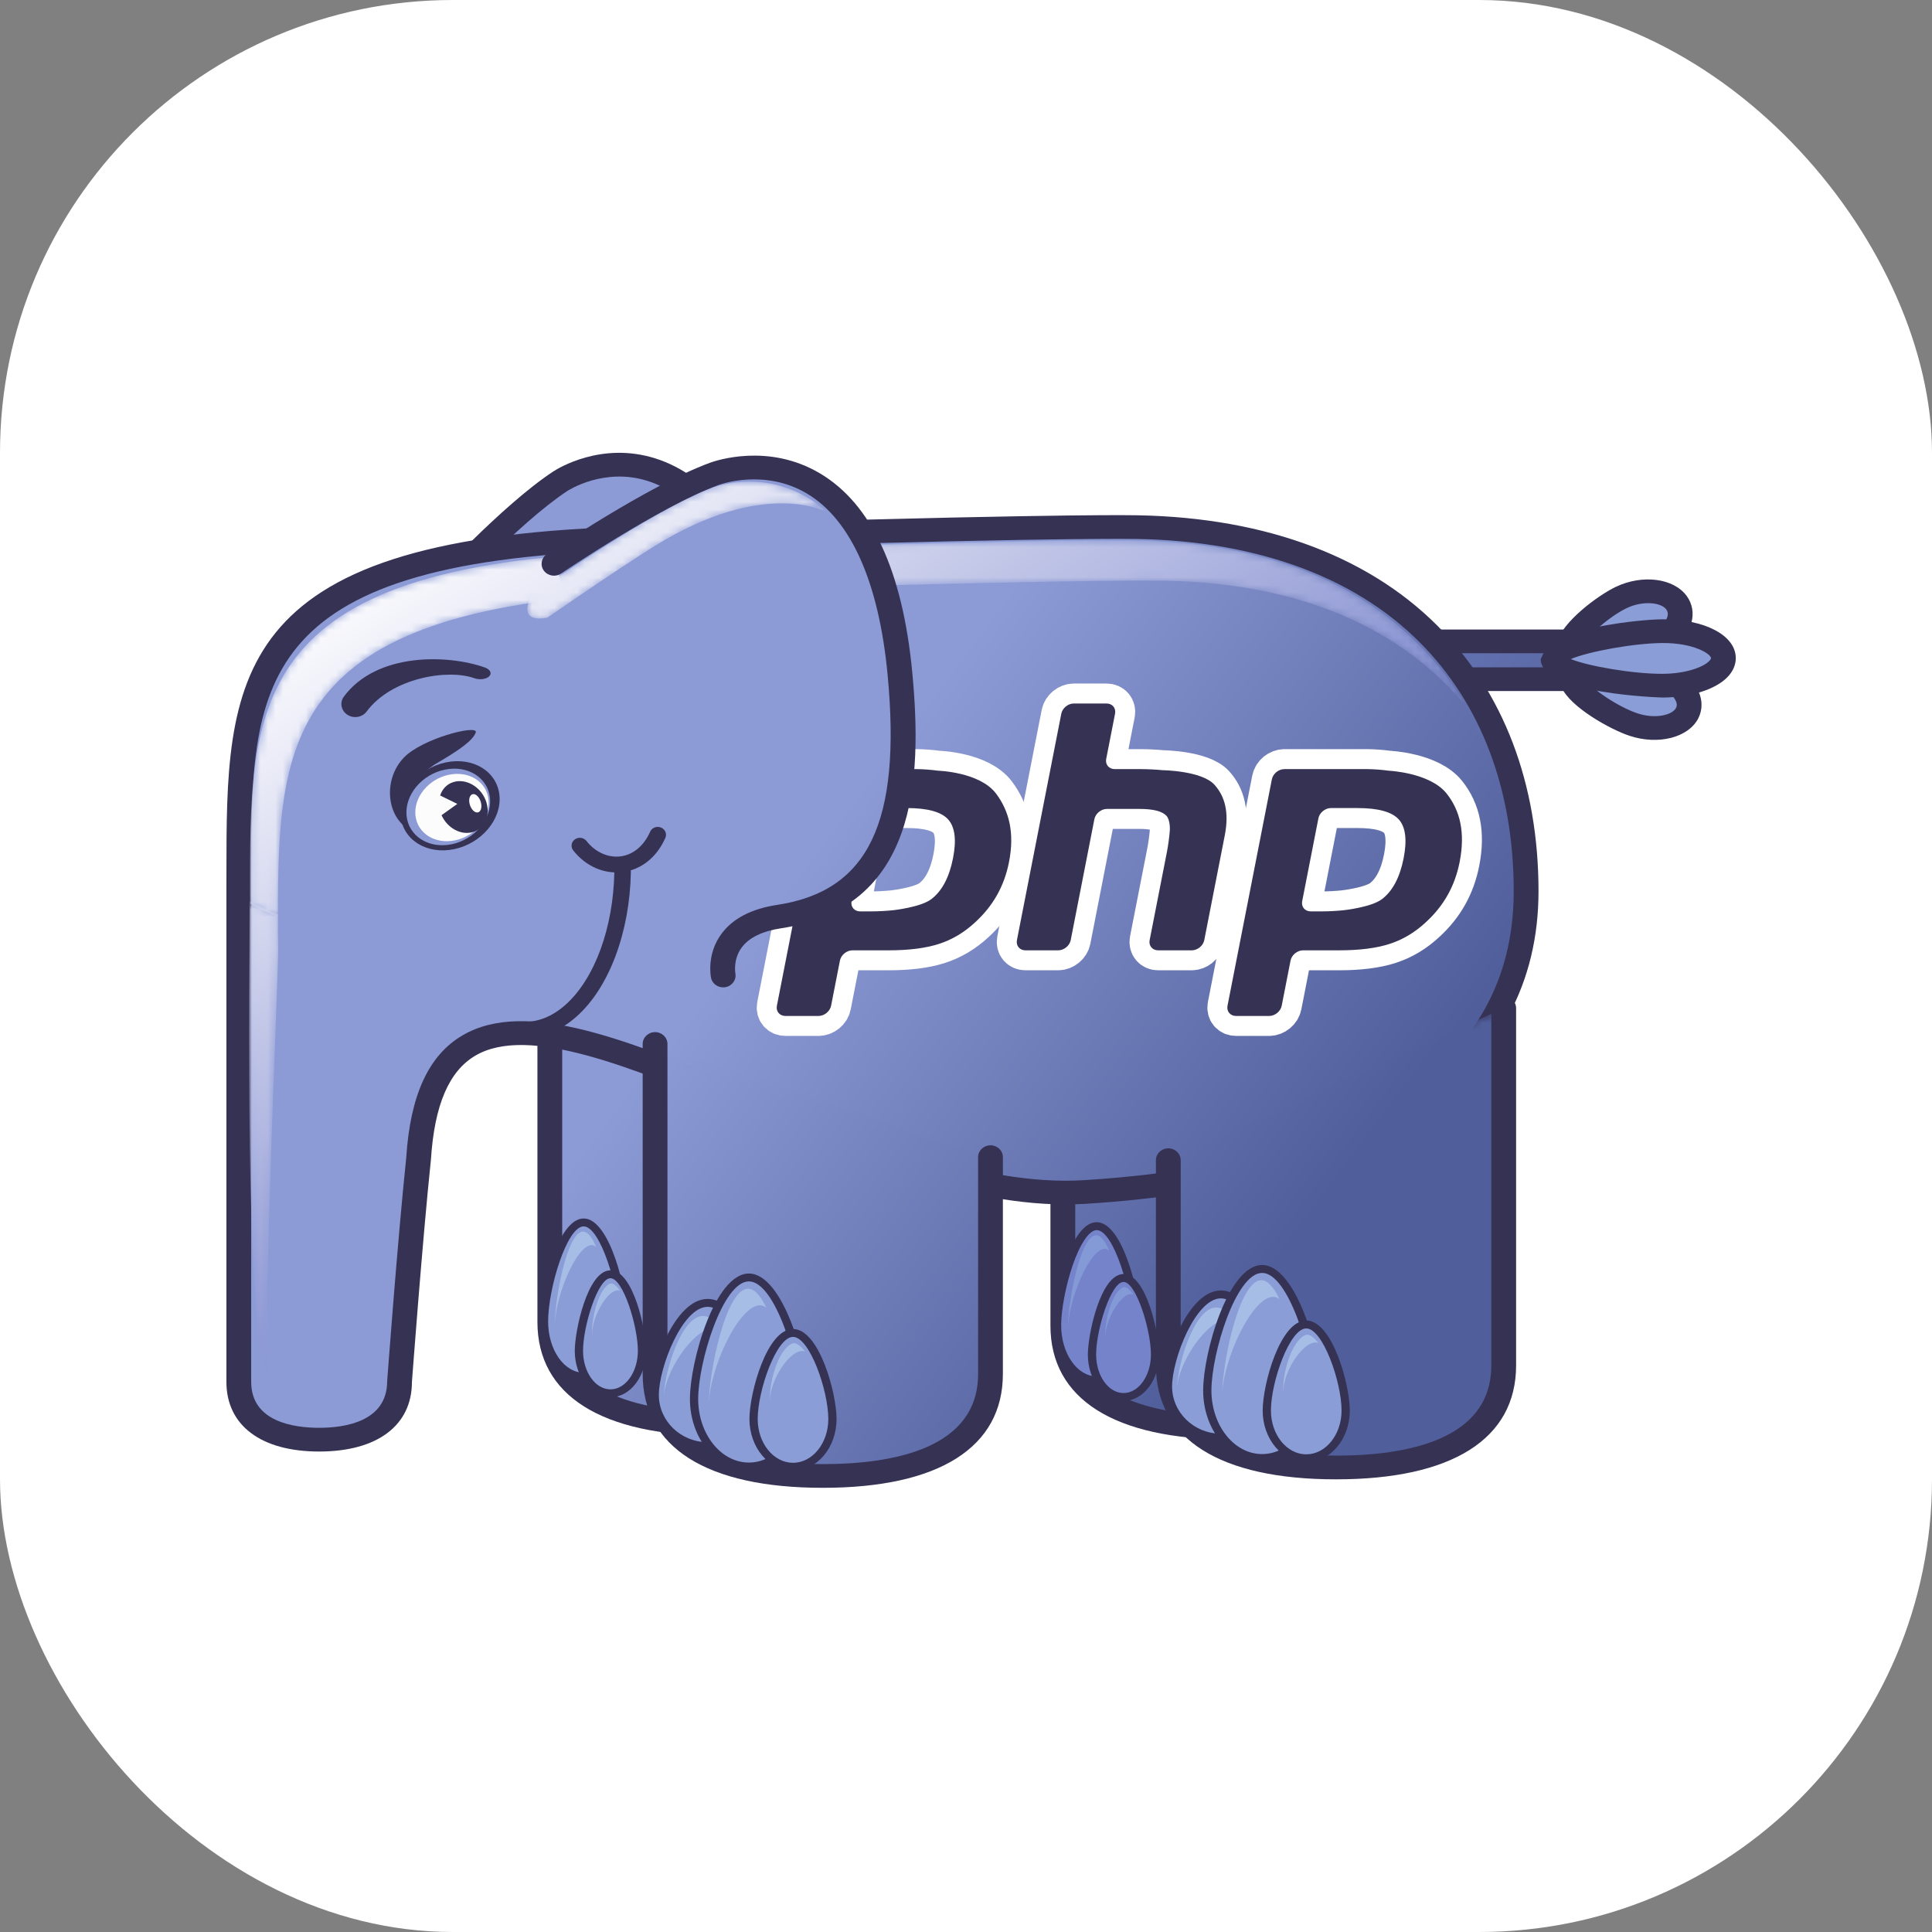 <svg width="256" height="256" viewBox="0 0 256 256" fill="none" xmlns="http://www.w3.org/2000/svg">
<rect x="0" y="0" width="256" height="256" fill="#808080" stroke="none"/>
<g clip-path="url(#clip0_248_5988)">
<rect width="256" height="256" rx="60" fill="white"/>
<mask id="mask0_248_5988" style="mask-type:luminance" maskUnits="userSpaceOnUse" x="57" y="61" width="50" height="63">
<path d="M57.83 78.824C57.83 78.824 67.524 68.181 74.238 63.77C76.377 62.366 92.287 54.062 102.503 82.641C108.093 98.289 108.186 109.945 95.481 114.915C87.874 117.893 90.593 123.467 90.593 123.467" fill="white"/>
</mask>
<g mask="url(#mask0_248_5988)">
<path d="M57.83 78.824C57.83 78.824 67.524 68.181 74.238 63.77C76.377 62.366 92.287 54.062 102.503 82.641C108.093 98.289 108.186 109.945 95.481 114.915C87.874 117.893 90.593 123.467 90.593 123.467" fill="url(#paint0_linear_248_5988)"/>
</g>
<path d="M73.309 62.473C66.499 66.947 56.991 77.35 56.59 77.79C55.995 78.444 56.065 79.438 56.75 80.007C57.432 80.576 58.47 80.51 59.065 79.855C59.162 79.749 68.704 69.309 75.168 65.064C75.362 64.934 80.078 61.908 85.821 63.729C91.861 65.645 97.094 72.361 100.949 83.148C107.085 100.324 105.265 109.392 94.861 113.459C91.859 114.637 89.883 116.338 88.99 118.526C87.81 121.413 89.052 124.02 89.106 124.131C89.486 124.913 90.45 125.245 91.269 124.887C92.09 124.532 92.454 123.604 92.088 122.816C92.082 122.801 91.38 121.255 92.064 119.635C92.626 118.298 93.985 117.196 96.104 116.37C111.799 110.226 108.597 94.845 104.055 82.13C99.794 70.21 94.008 63.018 86.856 60.747C79.707 58.479 73.942 62.059 73.309 62.473Z" fill="#363254"/>
<mask id="mask1_248_5988" style="mask-type:luminance" maskUnits="userSpaceOnUse" x="188" y="84" width="24" height="6">
<path d="M188.189 84.983H208.548C210.257 84.983 211.64 86.107 211.64 87.489C211.64 88.872 210.257 89.994 208.548 89.994H192.568L188.189 84.983Z" fill="white"/>
</mask>
<g mask="url(#mask1_248_5988)">
<path d="M188.189 84.983H208.548C210.257 84.983 211.64 86.107 211.64 87.489C211.64 88.872 210.257 89.994 208.548 89.994H192.568L188.189 84.983Z" fill="url(#paint1_linear_248_5988)"/>
</g>
<path d="M208.548 86.556C209.403 86.556 209.997 87.05 209.997 87.492C209.997 87.933 209.403 88.427 208.548 88.427C208.548 88.427 194.728 88.427 193.336 88.427C193.009 88.055 192.519 87.489 191.702 86.556C196.514 86.556 208.548 86.556 208.548 86.556ZM184.677 83.415L191.801 91.568H208.548C211.16 91.568 213.282 89.74 213.282 87.492C213.282 85.243 211.16 83.415 208.548 83.415H184.677Z" fill="#363254"/>
<path d="M214.849 79.16C217.648 77.837 220.919 78.161 222.163 79.882C223.401 81.608 222.137 84.072 219.339 85.4C216.545 86.721 209.221 88.319 207.979 86.591C206.736 84.87 212.054 80.482 214.849 79.16Z" fill="#8B9DD7"/>
<path d="M215.574 80.567C217.746 79.542 220.13 79.831 220.81 80.774C220.999 81.038 221.043 81.342 220.944 81.705C220.769 82.36 220.062 83.304 218.609 83.992C215.91 85.268 211.117 86.016 209.636 85.655C210.182 84.437 213.18 81.701 215.574 80.567ZM214.122 77.752C211.781 78.857 207.02 82.378 206.267 85.161L206.629 87.482C208.878 90.615 217.951 87.808 220.066 86.806C222.173 85.808 223.651 84.236 224.124 82.493C224.461 81.25 224.245 80.007 223.514 78.991C221.8 76.615 217.677 76.072 214.122 77.752Z" fill="#363254"/>
<path d="M219.822 89.328C222.823 90.322 224.494 92.623 223.568 94.47C222.634 96.32 219.45 97.007 216.451 96.01C213.457 95.019 207.434 91.28 208.364 89.435C209.297 87.581 216.827 88.334 219.822 89.328Z" fill="#8B9DD7"/>
<path d="M219.283 90.811H219.285C220.897 91.348 221.78 92.24 222.066 92.898C222.284 93.4 222.137 93.696 222.087 93.792C221.593 94.772 219.305 95.295 216.989 94.526C214.343 93.65 210.784 91.183 210.114 90.048C211.356 89.636 216.388 89.849 219.283 90.811ZM206.885 88.753L206.887 91.032C208.043 93.696 213.377 96.655 215.914 97.496C219.731 98.764 223.744 97.735 225.046 95.157C225.323 94.6 225.461 94.004 225.461 93.398C225.461 92.828 225.34 92.251 225.095 91.686C224.36 89.996 222.634 88.598 220.358 87.845C218.088 87.09 208.601 85.345 206.885 88.753Z" fill="#363254"/>
<path d="M220.26 83.634C224.713 83.606 228.341 85.197 228.357 87.193C228.379 89.188 224.79 90.827 220.335 90.856C215.888 90.886 205.812 89.341 205.792 87.347C205.771 85.349 215.813 83.667 220.26 83.634Z" fill="#8B9DD7"/>
<path d="M226.716 87.207C226.716 87.284 226.644 87.432 226.445 87.626C225.64 88.411 223.378 89.265 220.325 89.284C216.506 89.31 210.466 88.282 208.142 87.329C210.45 86.34 216.46 85.231 220.273 85.205H220.272C224.489 85.177 226.712 86.68 226.716 87.207ZM220.25 82.062H220.248C217.013 82.085 207.407 83.215 204.942 85.611L204.151 87.363C204.196 91.98 220.185 92.428 220.347 92.428C223.93 92.403 227.165 91.408 228.788 89.83C229.592 89.047 230.01 88.132 230 87.177C229.975 84.18 225.874 82.027 220.25 82.062Z" fill="#363254"/>
<mask id="mask2_248_5988" style="mask-type:luminance" maskUnits="userSpaceOnUse" x="72" y="134" width="46" height="55">
<path d="M117.294 134.823V175.161C117.294 185.107 107.343 188.672 95.072 188.672C82.798 188.672 72.852 185.107 72.852 175.161V134.347" fill="white"/>
</mask>
<g mask="url(#mask2_248_5988)">
<path d="M117.294 134.823V175.161C117.294 185.107 107.343 188.672 95.072 188.672C82.798 188.672 72.852 185.107 72.852 175.161V134.347" fill="url(#paint2_linear_248_5988)"/>
</g>
<path d="M71.211 134.347V175.161C71.211 184.888 79.682 190.243 95.072 190.243C110.461 190.243 118.936 184.888 118.936 175.161V134.823C118.936 133.955 118.2 133.251 117.294 133.251C116.387 133.251 115.652 133.955 115.652 134.823V175.161C115.652 185.03 104.462 187.101 95.072 187.101C85.685 187.101 74.495 185.03 74.495 175.161V134.347C74.495 133.481 73.759 132.777 72.852 132.777C71.946 132.777 71.211 133.481 71.211 134.347Z" fill="#363254"/>
<path d="M82.591 175.113C82.591 179.137 80.239 182.408 77.337 182.408C74.434 182.408 72.082 179.137 72.082 175.113C72.082 171.082 74.434 161.98 77.337 161.98C80.239 161.98 82.591 171.082 82.591 175.113Z" fill="#8B9DD7"/>
<path d="M72.63 175.113C72.63 170.729 75.122 162.503 77.337 162.503C79.551 162.503 82.044 170.729 82.044 175.113C82.044 178.848 79.933 181.885 77.337 181.885C74.742 181.885 72.63 178.848 72.63 175.113ZM71.534 175.113C71.534 179.424 74.136 182.933 77.337 182.933C80.536 182.933 83.137 179.424 83.137 175.113C83.137 171.175 80.826 161.454 77.337 161.454C73.848 161.454 71.534 171.175 71.534 175.113Z" fill="#363254"/>
<path d="M73.497 175.84C73.497 171.964 76.341 164.985 78.417 164.985C78.616 164.985 78.811 165.084 78.999 165.234C78.48 164.005 77.885 163.192 77.256 163.192C75.178 163.192 73.497 171.965 73.497 175.84Z" fill="#A6BDE6"/>
<path d="M85.069 178.988C85.069 182.097 83.199 184.618 80.891 184.618C78.581 184.618 76.709 182.097 76.709 178.988C76.709 175.869 78.581 168.847 80.891 168.847C83.199 168.847 85.069 175.869 85.069 178.988Z" fill="#8B9DD7"/>
<path d="M77.256 178.988C77.256 175.729 79.219 169.372 80.891 169.372C82.563 169.372 84.521 175.729 84.521 178.988C84.521 181.803 82.892 184.095 80.891 184.095C78.885 184.095 77.256 181.803 77.256 178.988ZM76.161 178.988C76.161 182.38 78.283 185.143 80.891 185.143C83.495 185.143 85.616 182.38 85.616 178.988C85.616 176.334 83.939 168.324 80.891 168.324C77.838 168.324 76.161 176.334 76.161 178.988Z" fill="#363254"/>
<path d="M78.466 177.137C78.256 174.921 80.215 171.244 81.742 170.975C81.885 170.956 82.032 170.99 82.178 171.051C81.731 170.414 81.224 169.906 80.791 170.105C79.279 170.821 78.256 174.929 78.466 177.137Z" fill="#A6BDE6"/>
<mask id="mask3_248_5988" style="mask-type:luminance" maskUnits="userSpaceOnUse" x="140" y="134" width="46" height="56">
<path d="M185.277 135.317V175.654C185.277 185.602 175.327 189.165 163.055 189.165C150.782 189.165 140.832 185.602 140.832 175.654V134.841" fill="white"/>
</mask>
<g mask="url(#mask3_248_5988)">
<path d="M185.277 135.317V175.654C185.277 185.602 175.327 189.165 163.055 189.165C150.782 189.165 140.832 185.602 140.832 175.654V134.841" fill="url(#paint3_linear_248_5988)"/>
</g>
<path d="M139.189 134.84V175.653C139.189 185.378 147.665 190.735 163.055 190.735C169.981 190.735 175.536 189.65 179.565 187.512C184.375 184.958 186.918 180.859 186.918 175.653V135.316C186.918 134.448 186.183 133.745 185.277 133.745C184.37 133.745 183.636 134.448 183.636 135.316V175.653C183.636 179.762 181.782 182.742 177.97 184.766C174.484 186.615 169.327 187.593 163.055 187.593C153.666 187.593 142.475 185.519 142.475 175.653V134.84C142.475 133.971 141.738 133.268 140.832 133.268C139.926 133.268 139.189 133.971 139.189 134.84Z" fill="#363254"/>
<path d="M150.573 175.604C150.573 179.628 148.222 182.904 145.321 182.904C142.414 182.904 140.064 179.628 140.064 175.604C140.064 171.575 142.414 162.472 145.321 162.472C148.222 162.472 150.573 171.575 150.573 175.604Z" fill="#7483CA"/>
<path d="M140.609 175.603C140.609 173.546 141.233 170.292 142.123 167.691C143.113 164.795 144.339 162.995 145.321 162.995C147.533 162.995 150.026 171.22 150.026 175.603C150.026 179.34 147.916 182.379 145.321 182.379C142.723 182.379 140.609 179.34 140.609 175.603ZM141.082 167.365C140.159 170.058 139.515 173.447 139.515 175.603C139.515 179.916 142.119 183.427 145.321 183.427C148.519 183.427 151.12 179.916 151.12 175.603C151.12 171.665 148.809 161.949 145.321 161.949C143.349 161.949 141.928 164.892 141.082 167.365Z" fill="#363254"/>
<path d="M141.482 176.336C141.482 172.458 144.324 165.475 146.4 165.475C146.6 165.475 146.794 165.576 146.982 165.724C146.461 164.498 145.869 163.683 145.239 163.683C143.161 163.683 141.482 172.458 141.482 176.336Z" fill="#839AD6"/>
<path d="M153.053 179.478C153.053 182.592 151.184 185.107 148.873 185.107C146.565 185.107 144.694 182.592 144.694 179.478C144.694 176.361 146.565 169.339 148.873 169.339C151.184 169.339 153.053 176.361 153.053 179.478Z" fill="#7483CA"/>
<path d="M145.242 179.478C145.242 176.219 147.201 169.864 148.874 169.864C150.543 169.864 152.505 176.219 152.505 179.478C152.505 182.294 150.875 184.586 148.874 184.586C146.87 184.586 145.242 182.294 145.242 179.478ZM144.147 179.478C144.147 182.874 146.267 185.632 148.874 185.632C151.48 185.632 153.6 182.874 153.6 179.478C153.6 176.824 151.922 168.816 148.874 168.816C145.822 168.816 144.147 176.824 144.147 179.478Z" fill="#363254"/>
<path d="M146.451 177.628C146.237 175.414 148.198 171.737 149.725 171.467C149.869 171.448 150.017 171.48 150.161 171.542C149.714 170.905 149.207 170.397 148.773 170.596C147.261 171.312 146.237 175.419 146.451 177.628Z" fill="#839AD6"/>
<mask id="mask4_248_5988" style="mask-type:luminance" maskUnits="userSpaceOnUse" x="90" y="79" width="15" height="42">
<path d="M98.598 79.73C107.253 93.687 106.331 105.478 94.799 111.658C87.895 115.361 91.696 120.244 91.696 120.244" fill="white"/>
</mask>
<g mask="url(#mask4_248_5988)">
<path d="M98.598 79.73C107.253 93.687 106.331 105.478 94.799 111.658C87.895 115.361 91.696 120.244 91.696 120.244" fill="url(#paint4_linear_248_5988)"/>
</g>
<path d="M97.761 78.38C96.98 78.823 96.721 79.787 97.186 80.533C102.004 88.299 103.728 95.332 102.174 100.867C101.07 104.802 98.316 107.972 93.998 110.29C91.269 111.752 89.641 113.597 89.156 115.769C88.498 118.722 90.303 121.085 90.38 121.184C90.919 121.875 91.935 122.015 92.663 121.507C93.39 120.998 93.549 120.017 93.022 119.317C93.014 119.304 92.013 117.945 92.374 116.396C92.663 115.157 93.75 114.025 95.601 113.031C100.724 110.283 104.004 106.467 105.347 101.681C107.134 95.308 105.291 87.441 100.01 78.929C99.548 78.182 98.538 77.938 97.761 78.38Z" fill="#080604"/>
<mask id="mask5_248_5988" style="mask-type:luminance" maskUnits="userSpaceOnUse" x="31" y="69" width="172" height="122">
<path d="M149.156 69.834C149.156 69.834 134.787 69.666 82.285 71.392C29.786 73.116 31.724 91.789 31.642 118.604V183.103C31.642 188.559 36.408 190.759 42.289 190.759C48.169 190.759 52.942 188.559 52.942 183.103C52.942 183.103 54.298 164.673 55.468 153.462C58.087 112.734 107.655 160.159 143.689 157.946C176.433 155.933 202.219 144.723 202.219 118.081C202.219 91.433 185.32 69.834 149.156 69.834Z" fill="white"/>
</mask>
<g mask="url(#mask5_248_5988)">
<path d="M149.156 69.834C149.156 69.834 134.787 69.666 82.285 71.392C29.786 73.116 31.724 91.789 31.642 118.604V183.103C31.642 188.559 36.408 190.759 42.289 190.759C48.169 190.759 52.942 188.559 52.942 183.103C52.942 183.103 54.298 164.673 55.468 153.462C58.087 112.734 107.655 160.159 143.689 157.946C176.433 155.933 202.219 144.723 202.219 118.081C202.219 91.433 185.32 69.834 149.156 69.834Z" fill="url(#paint5_linear_248_5988)"/>
</g>
<path d="M33.284 183.105V118.606C33.284 118.612 33.288 115.764 33.288 115.764C33.297 90.96 33.304 74.573 82.34 72.963C134.161 71.261 148.991 71.404 149.136 71.405H149.156C165.666 71.405 179.12 76.125 188.063 85.054C196.25 93.225 200.577 104.646 200.577 118.083C200.577 146.839 169.584 154.782 143.584 156.381C129.9 157.219 113.759 150.509 99.518 144.586C83.555 137.949 69.769 132.218 61.281 137.193C56.798 139.821 54.361 145.112 53.831 153.368C52.677 164.412 51.317 182.808 51.304 182.995C51.3 188.399 45.654 189.191 42.289 189.191C38.927 189.191 33.284 188.399 33.284 183.105ZM82.23 69.825C30.021 71.539 30.012 90.088 30.004 115.762L30 118.602V183.105C30 188.882 34.595 192.335 42.289 192.335C49.99 192.335 54.584 188.882 54.584 183.105C54.594 183.029 55.947 164.677 57.103 153.619C57.568 146.402 59.495 141.926 62.996 139.872C70.03 135.752 83.714 141.442 98.209 147.469C112.791 153.532 129.318 160.405 143.794 159.515C182.529 157.133 203.861 142.419 203.861 118.083C203.861 103.821 199.217 91.649 190.434 82.879C180.858 73.319 166.583 68.264 149.156 68.264H149.176C149.032 68.262 134.166 68.114 82.23 69.825Z" fill="#363254"/>
<mask id="mask6_248_5988" style="mask-type:luminance" maskUnits="userSpaceOnUse" x="33" y="119" width="4" height="64">
<path d="M33.075 120.375C33.131 126.432 32.272 179.339 35.641 182.516C34.582 180.173 36.898 128.917 36.868 125.696L36.837 123.81C36.837 122.913 36.837 122.029 36.837 121.148C35.538 120.672 34.278 120.087 33.061 119.418L33.075 120.375Z" fill="white"/>
</mask>
<g mask="url(#mask6_248_5988)">
<path d="M33.075 120.375C33.131 126.432 32.272 179.339 35.641 182.516C34.582 180.173 36.898 128.917 36.868 125.696L36.837 123.81C36.837 122.913 36.837 122.029 36.837 121.148C35.538 120.672 34.278 120.087 33.061 119.418L33.075 120.375Z" fill="url(#paint6_linear_248_5988)"/>
</g>
<mask id="mask7_248_5988" style="mask-type:luminance" maskUnits="userSpaceOnUse" x="33" y="71" width="162" height="51">
<path d="M149.136 71.612C149.136 71.612 135.079 71.448 83.71 73.136C32.344 74.824 33.132 93.596 33.132 118.834L33.143 119.767C34.332 120.437 35.564 121.022 36.828 121.498C36.84 97.613 37.864 80.088 87.408 78.461C138.775 76.773 152.837 76.937 152.837 76.937C172.481 76.937 186.005 83.515 194.426 93.778C186.673 80.497 171.996 71.612 149.136 71.612Z" fill="white"/>
</mask>
<g mask="url(#mask7_248_5988)">
<path d="M149.136 71.612C149.136 71.612 135.079 71.448 83.71 73.136C32.344 74.824 33.132 93.596 33.132 118.834L33.143 119.767C34.332 120.437 35.564 121.022 36.828 121.498C36.84 97.613 37.864 80.088 87.408 78.461C138.775 76.773 152.837 76.937 152.837 76.937C172.481 76.937 186.005 83.515 194.426 93.778C186.673 80.497 171.996 71.612 149.136 71.612Z" fill="url(#paint7_linear_248_5988)"/>
</g>
<mask id="mask8_248_5988" style="mask-type:luminance" maskUnits="userSpaceOnUse" x="86" y="138" width="46" height="58">
<path d="M131.245 153.327V182.053C131.245 192 121.292 195.572 109.02 195.572C96.747 195.572 86.8 192 86.8 182.053V138.33" fill="white"/>
</mask>
<g mask="url(#mask8_248_5988)">
<path d="M131.245 153.327V182.053C131.245 192 121.292 195.572 109.02 195.572C96.747 195.572 86.8 192 86.8 182.053V138.33" fill="url(#paint8_linear_248_5988)"/>
</g>
<path d="M85.158 138.332V182.055C85.158 191.785 93.635 197.143 109.02 197.143C124.41 197.143 132.887 191.785 132.887 182.055V153.329C132.887 152.461 132.151 151.757 131.245 151.757C130.34 151.757 129.603 152.461 129.603 153.329V182.055C129.603 191.929 118.411 194.002 109.02 194.002C99.634 194.002 88.442 191.929 88.442 182.055V138.332C88.442 137.464 87.706 136.761 86.8 136.761C85.893 136.761 85.158 137.464 85.158 138.332Z" fill="#363254"/>
<path d="M100.779 184.841C100.779 188.583 97.641 191.618 93.766 191.618C89.892 191.618 86.754 188.583 86.754 184.841C86.754 181.095 89.892 172.64 93.766 172.64C97.641 172.64 100.779 181.095 100.779 184.841Z" fill="#8B9DD7"/>
<path d="M87.301 184.842C87.301 181.194 90.427 173.161 93.767 173.161C97.106 173.161 100.232 181.194 100.232 184.842C100.232 188.291 97.334 191.095 93.767 191.095C90.204 191.095 87.301 188.291 87.301 184.842ZM86.206 184.842C86.206 188.866 89.597 192.142 93.767 192.142C97.936 192.142 101.327 188.866 101.327 184.842C101.327 181.047 98.137 172.113 93.767 172.113C89.4 172.113 86.206 181.047 86.206 184.842Z" fill="#363254"/>
<path d="M87.951 185.289C87.951 181.938 91.877 175.919 94.75 175.919C95.024 175.919 95.289 176.005 95.555 176.136C94.831 175.077 94.014 174.373 93.147 174.373C90.273 174.373 87.951 181.943 87.951 185.289Z" fill="#A6BDE6"/>
<path d="M106.492 185.371C106.492 190.306 103.242 194.321 99.232 194.321C95.217 194.321 91.967 190.306 91.967 185.371C91.967 180.429 95.217 169.27 99.232 169.27C103.242 169.27 106.492 180.429 106.492 185.371Z" fill="#8B9DD7"/>
<path d="M92.513 185.371C92.513 180.504 95.763 169.792 99.232 169.792C102.7 169.792 105.945 180.504 105.945 185.371C105.945 190.016 102.934 193.796 99.232 193.796C95.529 193.796 92.513 190.016 92.513 185.371ZM91.419 185.371C91.419 190.594 94.924 194.845 99.232 194.845C103.538 194.845 107.04 190.594 107.04 185.371C107.04 180.41 103.743 168.748 99.232 168.748C94.72 168.748 91.419 180.41 91.419 185.371Z" fill="#363254"/>
<path d="M93.925 186.266C93.925 181.507 97.855 172.955 100.724 172.955C100.997 172.955 101.267 173.079 101.528 173.261C100.81 171.751 99.988 170.755 99.121 170.755C96.247 170.755 93.925 181.514 93.925 186.266Z" fill="#A6BDE6"/>
<path d="M110.303 188.029C110.303 191.522 107.963 194.354 105.077 194.354C102.191 194.354 99.851 191.522 99.851 188.029C99.851 184.518 102.191 176.623 105.077 176.623C107.963 176.623 110.303 184.518 110.303 188.029Z" fill="#8B9DD7"/>
<path d="M100.399 188.029C100.399 184.245 102.88 177.146 105.077 177.146C107.279 177.146 109.756 184.245 109.756 188.029C109.756 191.229 107.658 193.829 105.077 193.829C102.498 193.829 100.399 191.229 100.399 188.029ZM99.304 188.029C99.304 191.805 101.896 194.877 105.077 194.877C108.263 194.877 110.849 191.805 110.849 188.029C110.849 184.589 108.549 176.099 105.077 176.099C101.606 176.099 99.304 184.589 99.304 188.029Z" fill="#363254"/>
<path d="M102.049 185.942C101.785 183.447 104.234 179.311 106.142 179.013C106.322 178.984 106.505 179.026 106.689 179.095C106.129 178.376 105.496 177.806 104.954 178.032C103.063 178.838 101.785 183.456 102.049 185.942Z" fill="#A6BDE6"/>
<mask id="mask9_248_5988" style="mask-type:luminance" maskUnits="userSpaceOnUse" x="154" y="133" width="46" height="62">
<path d="M199.25 133.588V180.932C199.25 190.878 189.298 194.447 177.026 194.447C164.752 194.447 154.807 190.878 154.807 180.932V153.73" fill="white"/>
</mask>
<g mask="url(#mask9_248_5988)">
<path d="M199.25 133.588V180.932C199.25 190.878 189.298 194.447 177.026 194.447C164.752 194.447 154.807 190.878 154.807 180.932V153.73" fill="url(#paint9_linear_248_5988)"/>
</g>
<path d="M197.606 133.589V180.932C197.606 190.806 186.414 192.876 177.026 192.876C167.64 192.876 156.449 190.806 156.449 180.932V153.73C156.449 152.863 155.714 152.159 154.807 152.159C153.9 152.159 153.165 152.863 153.165 153.73V180.932C153.165 190.661 161.639 196.02 177.026 196.02C192.415 196.02 200.891 190.661 200.891 180.932V133.589C200.891 132.721 200.157 132.019 199.25 132.019C198.343 132.019 197.606 132.721 197.606 133.589Z" fill="#363254"/>
<path d="M168.786 183.716C168.786 187.456 165.647 190.49 161.773 190.49C157.899 190.49 154.76 187.456 154.76 183.716C154.76 179.97 157.899 171.513 161.773 171.513C165.647 171.513 168.786 179.97 168.786 183.716Z" fill="#8B9DD7"/>
<path d="M155.308 183.718C155.308 180.069 158.433 172.04 161.773 172.04C165.114 172.04 168.239 180.069 168.239 183.718C168.239 187.164 165.338 189.97 161.773 189.97C158.208 189.97 155.308 187.164 155.308 183.718ZM154.213 183.718C154.213 187.742 157.604 191.017 161.773 191.017C165.942 191.017 169.333 187.742 169.333 183.718C169.333 179.922 166.141 170.991 161.773 170.991C157.405 170.991 154.213 179.922 154.213 183.718Z" fill="#363254"/>
<path d="M155.957 184.163C155.957 180.813 159.883 174.794 162.756 174.794C163.03 174.794 163.295 174.879 163.561 175.009C162.838 173.95 162.022 173.247 161.153 173.247C158.28 173.247 155.957 180.818 155.957 184.163Z" fill="#A6BDE6"/>
<path d="M174.5 184.245C174.5 189.183 171.25 193.197 167.237 193.197C163.222 193.197 159.972 189.183 159.972 184.245C159.972 179.304 163.222 168.147 167.237 168.147C171.25 168.147 174.5 179.304 174.5 184.245Z" fill="#8B9DD7"/>
<path d="M160.52 184.244C160.52 179.377 163.767 168.669 167.237 168.669C170.707 168.669 173.952 179.377 173.952 184.244C173.952 188.891 170.939 192.673 167.237 192.673C163.532 192.673 160.52 188.891 160.52 184.244ZM159.425 184.244C159.425 189.469 162.929 193.719 167.237 193.719C171.543 193.719 175.046 189.469 175.046 184.244C175.046 179.286 171.75 167.621 167.237 167.621C162.723 167.621 159.425 179.286 159.425 184.244Z" fill="#363254"/>
<path d="M161.931 185.142C161.931 180.384 165.861 171.832 168.73 171.832C169.004 171.832 169.273 171.955 169.535 172.136C168.817 170.626 167.996 169.633 167.127 169.633C164.253 169.633 161.931 180.388 161.931 185.142Z" fill="#A6BDE6"/>
<path d="M178.308 186.903C178.308 190.399 175.97 193.23 173.084 193.23C170.198 193.23 167.858 190.399 167.858 186.903C167.858 183.394 170.198 175.497 173.084 175.497C175.97 175.497 178.308 183.394 178.308 186.903Z" fill="#8B9DD7"/>
<path d="M168.405 186.903C168.405 183.12 170.884 176.023 173.084 176.023C175.284 176.023 177.763 183.12 177.763 186.903C177.763 190.104 175.662 192.706 173.084 192.706C170.505 192.706 168.405 190.104 168.405 186.903ZM167.31 186.903C167.31 190.682 169.899 193.752 173.084 193.752C176.267 193.752 178.855 190.682 178.855 186.903C178.855 183.465 176.556 174.974 173.084 174.974C169.611 174.974 167.31 183.465 167.31 186.903Z" fill="#363254"/>
<path d="M170.056 184.818C169.792 182.322 172.241 178.188 174.149 177.888C174.328 177.86 174.512 177.9 174.696 177.97C174.134 177.25 173.503 176.684 172.96 176.906C171.069 177.711 169.792 182.331 170.056 184.818Z" fill="#A6BDE6"/>
<path d="M45.565 92.303C44.985 93.084 45.189 94.159 46.025 94.705C46.858 95.251 48.005 95.056 48.584 94.277C51.886 89.827 59.313 88.6 62.844 89.865C63.547 90.117 64.437 90.007 64.825 89.614C65.214 89.225 64.96 88.703 64.254 88.451C59.42 86.718 49.936 86.404 45.565 92.303Z" fill="#363254"/>
<path d="M59.876 111.863C56.826 112.5 54.138 110.808 53.873 108.084C53.61 105.356 55.87 102.63 58.92 101.987C61.973 101.347 64.66 103.034 64.927 105.764C65.189 108.492 62.929 111.217 59.876 111.863ZM66.181 105.401C65.876 102.222 62.7 100.266 59.082 101.021C55.468 101.78 52.784 104.963 53.087 108.137C53.392 111.309 56.568 113.271 60.182 112.518C63.8 111.757 66.485 108.575 66.181 105.401Z" fill="#363254"/>
<path d="M64.734 105.984C64.966 108.382 62.988 110.784 60.318 111.344C57.637 111.91 55.286 110.418 55.047 108.02C54.818 105.622 56.795 103.223 59.466 102.662C62.145 102.098 64.502 103.584 64.734 105.984Z" fill="#FCFCFC"/>
<path d="M64.343 106.008C63.619 104.181 61.699 103.122 60.071 103.631C59.198 103.899 58.6 104.568 58.321 105.405L60.597 106.522L58.506 108.019C59.281 109.742 61.114 110.732 62.696 110.24C64.331 109.725 65.065 107.835 64.343 106.008Z" fill="#363254"/>
<path d="M62.667 105.226C63.072 105.168 63.549 105.654 63.722 106.33C63.897 106.997 63.709 107.59 63.295 107.653C62.885 107.714 62.409 107.224 62.233 106.551C62.063 105.885 62.255 105.293 62.667 105.226Z" fill="white"/>
<path d="M56.044 102.472C53.19 104.657 52.288 107.83 54.216 109.629C54.049 109.558 54.413 110.02 54.259 109.934C51.222 108.264 50.715 103.306 53.511 100.389C55.91 97.882 63.11 96.023 63.057 96.99C62.76 98.099 60.652 99.507 58.035 101.037C57.192 101.512 56.584 102.06 56.044 102.472Z" fill="#363254"/>
<path d="M102.942 133.265C102.795 134.009 103.303 134.619 104.068 134.619H108.465C109.232 134.619 109.976 134.009 110.124 133.265L111.296 127.279C111.443 126.533 112.186 125.924 112.953 125.924H117.712C120.426 125.924 122.659 125.641 124.41 125.074C126.165 124.51 127.756 123.56 129.193 122.229C130.393 121.132 131.369 119.923 132.113 118.597C132.857 117.276 133.388 115.815 133.7 114.218C134.46 110.342 133.712 107.459 131.983 105.156C129.811 102.273 124.27 102.12 124.27 102.12C123.512 102.007 122.268 101.911 121.502 101.911H110.476C109.711 101.911 108.966 102.522 108.818 103.268L102.942 133.265ZM120.172 107.073C122.902 107.073 124.718 107.573 125.628 108.572C126.536 109.571 126.754 111.288 126.28 113.717C125.781 116.249 124.825 118.058 123.408 119.14C121.992 120.221 118.325 120.612 118.325 120.612C117.562 120.695 116.312 120.762 115.548 120.762H113.965C113.2 120.762 112.691 120.152 112.838 119.407L114.989 108.429C115.135 107.684 115.881 107.073 116.645 107.073H120.172Z" fill="#363254"/>
<path d="M102.942 133.265C102.795 134.009 103.303 134.619 104.068 134.619H108.465C109.232 134.619 109.976 134.009 110.124 133.265L111.296 127.279C111.443 126.533 112.186 125.924 112.953 125.924H117.712C120.426 125.924 122.659 125.641 124.41 125.074C126.165 124.51 127.756 123.56 129.193 122.229C130.393 121.132 131.369 119.923 132.113 118.597C132.857 117.276 133.388 115.815 133.7 114.218C134.46 110.342 133.712 107.459 131.983 105.156C129.811 102.273 124.27 102.12 124.27 102.12C123.512 102.007 122.268 101.911 121.502 101.911H110.476C109.711 101.911 108.966 102.522 108.818 103.268L102.942 133.265ZM120.172 107.073C122.902 107.073 124.718 107.573 125.628 108.572C126.536 109.571 126.754 111.288 126.28 113.717C125.781 116.249 124.825 118.058 123.408 119.14C121.992 120.221 118.325 120.612 118.325 120.612C117.562 120.695 116.312 120.762 115.548 120.762H113.965C113.2 120.762 112.691 120.152 112.838 119.407L114.989 108.429C115.135 107.684 115.881 107.073 116.645 107.073H120.172Z" stroke="white" stroke-width="5.291"/>
<path d="M140.627 94.571C140.773 93.828 141.517 93.218 142.282 93.218H146.625C147.391 93.218 147.897 93.828 147.75 94.571L146.578 100.558C146.432 101.304 146.942 101.911 147.705 101.911H151.267C152.032 101.911 153.283 101.976 154.043 102.054C154.043 102.054 159.238 102.114 160.923 103.985C162.296 105.509 162.893 107.608 162.287 110.703L159.572 124.569C159.427 125.314 158.681 125.924 157.915 125.924H153.461C152.695 125.924 152.187 125.314 152.334 124.569L154.64 112.806C154.785 112.062 154.949 110.832 155.005 110.073C155.005 110.073 155.108 108.682 154.547 108.085C153.988 107.485 152.795 107.187 150.972 107.187H146.67C145.904 107.187 145.161 107.795 145.012 108.541L141.876 124.569C141.729 125.314 140.984 125.924 140.219 125.924H135.876C135.11 125.924 134.604 125.314 134.749 124.569L140.627 94.571Z" fill="#363254"/>
<path d="M140.627 94.571C140.773 93.828 141.517 93.218 142.282 93.218H146.625C147.391 93.218 147.897 93.828 147.75 94.571L146.578 100.558C146.432 101.304 146.942 101.911 147.705 101.911H151.267C152.032 101.911 153.283 101.976 154.043 102.054C154.043 102.054 159.238 102.114 160.923 103.985C162.296 105.509 162.893 107.608 162.287 110.703L159.572 124.569C159.427 125.314 158.681 125.924 157.915 125.924H153.461C152.695 125.924 152.187 125.314 152.334 124.569L154.64 112.806C154.785 112.062 154.949 110.832 155.005 110.073C155.005 110.073 155.108 108.682 154.547 108.085C153.988 107.485 152.795 107.187 150.972 107.187H146.67C145.904 107.187 145.161 107.795 145.012 108.541L141.876 124.569C141.729 125.314 140.984 125.924 140.219 125.924H135.876C135.11 125.924 134.604 125.314 134.749 124.569L140.627 94.571Z" stroke="white" stroke-width="5.291"/>
<path d="M162.652 133.265C162.505 134.009 163.013 134.619 163.779 134.619H168.176C168.94 134.619 169.688 134.009 169.833 133.265L171.005 127.279C171.152 126.533 171.898 125.924 172.661 125.924H177.422C180.136 125.924 182.367 125.641 184.123 125.074C185.872 124.51 187.466 123.56 188.901 122.229C190.105 121.132 191.077 119.923 191.823 118.597C192.567 117.276 193.096 115.815 193.41 114.218C194.17 110.342 193.482 107.415 191.692 105.156C189.47 102.353 183.978 102.12 183.978 102.12C183.22 102.007 181.975 101.911 181.21 101.911H170.184C169.42 101.911 168.673 102.522 168.528 103.268L162.652 133.265ZM179.884 107.073C182.611 107.073 184.429 107.573 185.34 108.572C186.246 109.571 186.463 111.288 185.988 113.717C185.49 116.249 184.537 118.058 183.119 119.14C181.7 120.221 178.033 120.612 178.033 120.612C177.273 120.695 176.024 120.762 175.257 120.762H173.672C172.906 120.762 172.402 120.152 172.547 119.407L174.696 108.429C174.843 107.684 175.589 107.073 176.354 107.073H179.884Z" fill="#363254"/>
<path d="M162.652 133.265C162.505 134.009 163.013 134.619 163.779 134.619H168.176C168.94 134.619 169.688 134.009 169.833 133.265L171.005 127.279C171.152 126.533 171.898 125.924 172.661 125.924H177.422C180.136 125.924 182.367 125.641 184.123 125.074C185.872 124.51 187.466 123.56 188.901 122.229C190.105 121.132 191.077 119.923 191.823 118.597C192.567 117.276 193.096 115.815 193.41 114.218C194.17 110.342 193.482 107.415 191.692 105.156C189.47 102.353 183.978 102.12 183.978 102.12C183.22 102.007 181.975 101.911 181.21 101.911H170.184C169.42 101.911 168.673 102.522 168.528 103.268L162.652 133.265ZM179.884 107.073C182.611 107.073 184.429 107.573 185.34 108.572C186.246 109.571 186.463 111.288 185.988 113.717C185.49 116.249 184.537 118.058 183.119 119.14C181.7 120.221 178.033 120.612 178.033 120.612C177.273 120.695 176.024 120.762 175.257 120.762H173.672C172.906 120.762 172.402 120.152 172.547 119.407L174.696 108.429C174.843 107.684 175.589 107.073 176.354 107.073H179.884Z" stroke="white" stroke-width="5.291"/>
<path d="M102.942 133.265C102.795 134.009 103.303 134.619 104.068 134.619H108.465C109.232 134.619 109.976 134.009 110.124 133.265L111.296 127.279C111.443 126.533 112.186 125.924 112.953 125.924H117.712C120.426 125.924 122.659 125.641 124.41 125.074C126.165 124.51 127.756 123.56 129.193 122.229C130.393 121.132 131.369 119.923 132.113 118.597C132.857 117.276 133.388 115.815 133.7 114.218C134.46 110.342 133.712 107.459 131.983 105.156C129.811 102.273 124.27 102.12 124.27 102.12C123.512 102.007 122.268 101.911 121.502 101.911H110.476C109.711 101.911 108.966 102.522 108.818 103.268L102.942 133.265ZM120.172 107.073C122.902 107.073 124.718 107.573 125.628 108.572C126.536 109.571 126.754 111.288 126.28 113.717C125.781 116.249 124.825 118.058 123.408 119.14C121.992 120.221 118.325 120.612 118.325 120.612C117.562 120.695 116.312 120.762 115.548 120.762H113.965C113.2 120.762 112.691 120.152 112.838 119.407L114.989 108.429C115.135 107.684 115.881 107.073 116.645 107.073H120.172Z" fill="#363254"/>
<path d="M140.627 94.571C140.773 93.828 141.517 93.218 142.282 93.218H146.625C147.391 93.218 147.897 93.828 147.75 94.571L146.578 100.558C146.432 101.304 146.942 101.911 147.705 101.911H151.267C152.032 101.911 153.283 101.976 154.043 102.054C154.043 102.054 159.238 102.114 160.923 103.985C162.296 105.509 162.893 107.608 162.287 110.703L159.572 124.569C159.427 125.314 158.681 125.924 157.915 125.924H153.461C152.695 125.924 152.187 125.314 152.334 124.569L154.64 112.806C154.785 112.062 154.949 110.832 155.005 110.073C155.005 110.073 155.108 108.682 154.547 108.085C153.988 107.485 152.795 107.187 150.972 107.187H146.67C145.904 107.187 145.161 107.795 145.012 108.541L141.876 124.569C141.729 125.314 140.984 125.924 140.219 125.924H135.876C135.11 125.924 134.604 125.314 134.749 124.569L140.627 94.571Z" fill="#363254"/>
<path d="M162.652 133.265C162.505 134.009 163.013 134.619 163.779 134.619H168.176C168.94 134.619 169.688 134.009 169.833 133.265L171.005 127.279C171.152 126.533 171.898 125.924 172.661 125.924H177.422C180.136 125.924 182.367 125.641 184.123 125.074C185.872 124.51 187.466 123.56 188.901 122.229C190.105 121.132 191.077 119.923 191.823 118.597C192.567 117.276 193.096 115.815 193.41 114.218C194.17 110.342 193.482 107.415 191.692 105.156C189.47 102.353 183.978 102.12 183.978 102.12C183.22 102.007 181.975 101.911 181.21 101.911H170.184C169.42 101.911 168.673 102.522 168.528 103.268L162.652 133.265ZM179.884 107.073C182.611 107.073 184.429 107.573 185.34 108.572C186.246 109.571 186.463 111.288 185.988 113.717C185.49 116.249 184.537 118.058 183.119 119.14C181.7 120.221 178.033 120.612 178.033 120.612C177.273 120.695 176.024 120.762 175.257 120.762H173.672C172.906 120.762 172.402 120.152 172.547 119.407L174.696 108.429C174.843 107.684 175.589 107.073 176.354 107.073H179.884Z" fill="#363254"/>
<mask id="mask10_248_5988" style="mask-type:luminance" maskUnits="userSpaceOnUse" x="73" y="61" width="47" height="69">
<path d="M73.405 74.71C73.405 74.71 86.424 65.832 94.647 62.789C97.268 61.819 116.178 56.864 119.244 89.25C120.919 106.983 117.902 119.231 103.242 121.449C94.468 122.779 95.827 129.264 95.827 129.264" fill="white"/>
</mask>
<g mask="url(#mask10_248_5988)">
<path d="M73.405 74.71C73.405 74.71 86.424 65.832 94.647 62.789C97.268 61.819 116.178 56.864 119.244 89.25C120.919 106.983 117.902 119.231 103.242 121.449C94.468 122.779 95.827 129.264 95.827 129.264" fill="url(#paint10_linear_248_5988)"/>
</g>
<path d="M94.053 61.326C85.734 64.406 72.992 73.065 72.452 73.433C71.715 73.936 71.542 74.918 72.069 75.623C72.595 76.329 73.621 76.493 74.359 75.99C74.487 75.905 87.305 67.193 95.237 64.256C95.485 64.165 101.322 62.069 106.925 65.398C112.758 68.864 116.451 77.16 117.611 89.395C119.458 108.947 115.084 118.068 102.986 119.901C99.556 120.419 97.06 121.725 95.563 123.785C93.597 126.482 94.19 129.451 94.218 129.577C94.396 130.42 95.25 130.965 96.135 130.803C97.021 130.642 97.602 129.819 97.44 128.971C97.436 128.955 97.109 127.128 98.282 125.547C99.254 124.238 101.008 123.381 103.499 123.002C121.485 120.28 122.237 103.46 120.882 89.111C119.608 75.666 115.493 66.79 108.659 62.73C101.798 58.653 94.827 61.04 94.053 61.326Z" fill="#363254"/>
<mask id="mask11_248_5988" style="mask-type:luminance" maskUnits="userSpaceOnUse" x="69" y="63" width="41" height="19">
<path d="M86.723 72.364C101.464 63.221 109.647 67.896 109.647 67.896C103.238 62.084 96.028 64.01 94.433 64.603C86.238 67.646 70.412 78.892 70.412 78.892C70.412 78.892 68.272 82.657 72.536 81.84C72.536 81.84 81.812 75.412 86.723 72.364Z" fill="white"/>
</mask>
<g mask="url(#mask11_248_5988)">
<path d="M86.723 72.364C101.464 63.221 109.647 67.896 109.647 67.896C103.238 62.084 96.028 64.01 94.433 64.603C86.238 67.646 70.412 78.892 70.412 78.892C70.412 78.892 68.272 82.657 72.536 81.84C72.536 81.84 81.812 75.412 86.723 72.364Z" fill="url(#paint11_linear_248_5988)"/>
</g>
<path d="M81.404 115.508C81.276 122.931 78.798 129.69 74.934 133.138C73.18 134.705 71.224 135.48 69.272 135.386C68.67 135.353 68.157 135.797 68.122 136.374C68.094 136.954 68.556 137.445 69.161 137.475C71.718 137.603 74.23 136.633 76.428 134.67C80.712 130.846 83.456 123.517 83.593 115.539C83.605 114.964 83.124 114.486 82.518 114.477C81.913 114.468 81.415 114.93 81.404 115.508Z" fill="#363254"/>
<path d="M86.146 110.208C85.321 112.083 83.88 113.278 82.189 113.478C80.54 113.67 78.865 112.905 77.707 111.429C77.346 110.968 76.657 110.873 76.174 111.221C75.691 111.567 75.592 112.223 75.956 112.685C77.591 114.771 80.023 115.844 82.458 115.558C84.949 115.259 87.027 113.606 88.165 111.018C88.398 110.484 88.134 109.875 87.579 109.649C87.021 109.425 86.382 109.676 86.146 110.208Z" fill="#363254"/>
</g>
<defs>
<linearGradient id="paint0_linear_248_5988" x1="110.629" y1="108.72" x2="176.338" y2="158.092" gradientUnits="userSpaceOnUse">
<stop stop-color="#8C9BD6"/>
<stop offset="1" stop-color="#505E9B"/>
</linearGradient>
<linearGradient id="paint1_linear_248_5988" x1="153.857" y1="52.525" x2="220.113" y2="102.307" gradientUnits="userSpaceOnUse">
<stop stop-color="#808FD0"/>
<stop offset="1" stop-color="#505E9B"/>
</linearGradient>
<linearGradient id="paint2_linear_248_5988" x1="80.722" y1="147.329" x2="146.143" y2="196.484" gradientUnits="userSpaceOnUse">
<stop stop-color="#8C9BD6"/>
<stop offset="1" stop-color="#505E9B"/>
</linearGradient>
<linearGradient id="paint3_linear_248_5988" x1="105.483" y1="115.876" x2="170.903" y2="165.03" gradientUnits="userSpaceOnUse">
<stop stop-color="#8C9BD6"/>
<stop offset="1" stop-color="#505E9B"/>
</linearGradient>
<linearGradient id="paint4_linear_248_5988" x1="108.889" y1="110.145" x2="172.393" y2="157.859" gradientUnits="userSpaceOnUse">
<stop stop-color="#808FD0"/>
<stop offset="1" stop-color="#505E9B"/>
</linearGradient>
<linearGradient id="paint5_linear_248_5988" x1="97.902" y1="125.775" x2="163.944" y2="175.396" gradientUnits="userSpaceOnUse">
<stop stop-color="#8C9BD6"/>
<stop offset="1" stop-color="#505E9B"/>
</linearGradient>
<linearGradient id="paint6_linear_248_5988" x1="6.914" y1="109.459" x2="50.41" y2="173.373" gradientUnits="userSpaceOnUse">
<stop stop-color="#FAFAFD"/>
<stop offset="1" stop-color="#8892D2"/>
</linearGradient>
<linearGradient id="paint7_linear_248_5988" x1="79.332" y1="56.859" x2="130.016" y2="131.334" gradientUnits="userSpaceOnUse">
<stop stop-color="#FAFAFD"/>
<stop offset="1" stop-color="#8892D2"/>
</linearGradient>
<linearGradient id="paint8_linear_248_5988" x1="79.678" y1="148.946" x2="145.065" y2="198.076" gradientUnits="userSpaceOnUse">
<stop stop-color="#8C9BD6"/>
<stop offset="1" stop-color="#505E9B"/>
</linearGradient>
<linearGradient id="paint9_linear_248_5988" x1="109.436" y1="110.243" x2="175.05" y2="159.543" gradientUnits="userSpaceOnUse">
<stop stop-color="#8C9BD6"/>
<stop offset="1" stop-color="#505E9B"/>
</linearGradient>
<linearGradient id="paint10_linear_248_5988" x1="113.376" y1="105.164" x2="178.889" y2="154.388" gradientUnits="userSpaceOnUse">
<stop stop-color="#8C9BD6"/>
<stop offset="1" stop-color="#505E9B"/>
</linearGradient>
<linearGradient id="paint11_linear_248_5988" x1="78.09" y1="57.641" x2="129.889" y2="133.755" gradientUnits="userSpaceOnUse">
<stop stop-color="#FAFAFD"/>
<stop offset="1" stop-color="#8892D2"/>
</linearGradient>
<clipPath id="clip0_248_5988">
<rect width="256" height="256" fill="white"/>
</clipPath>
</defs>
</svg>
